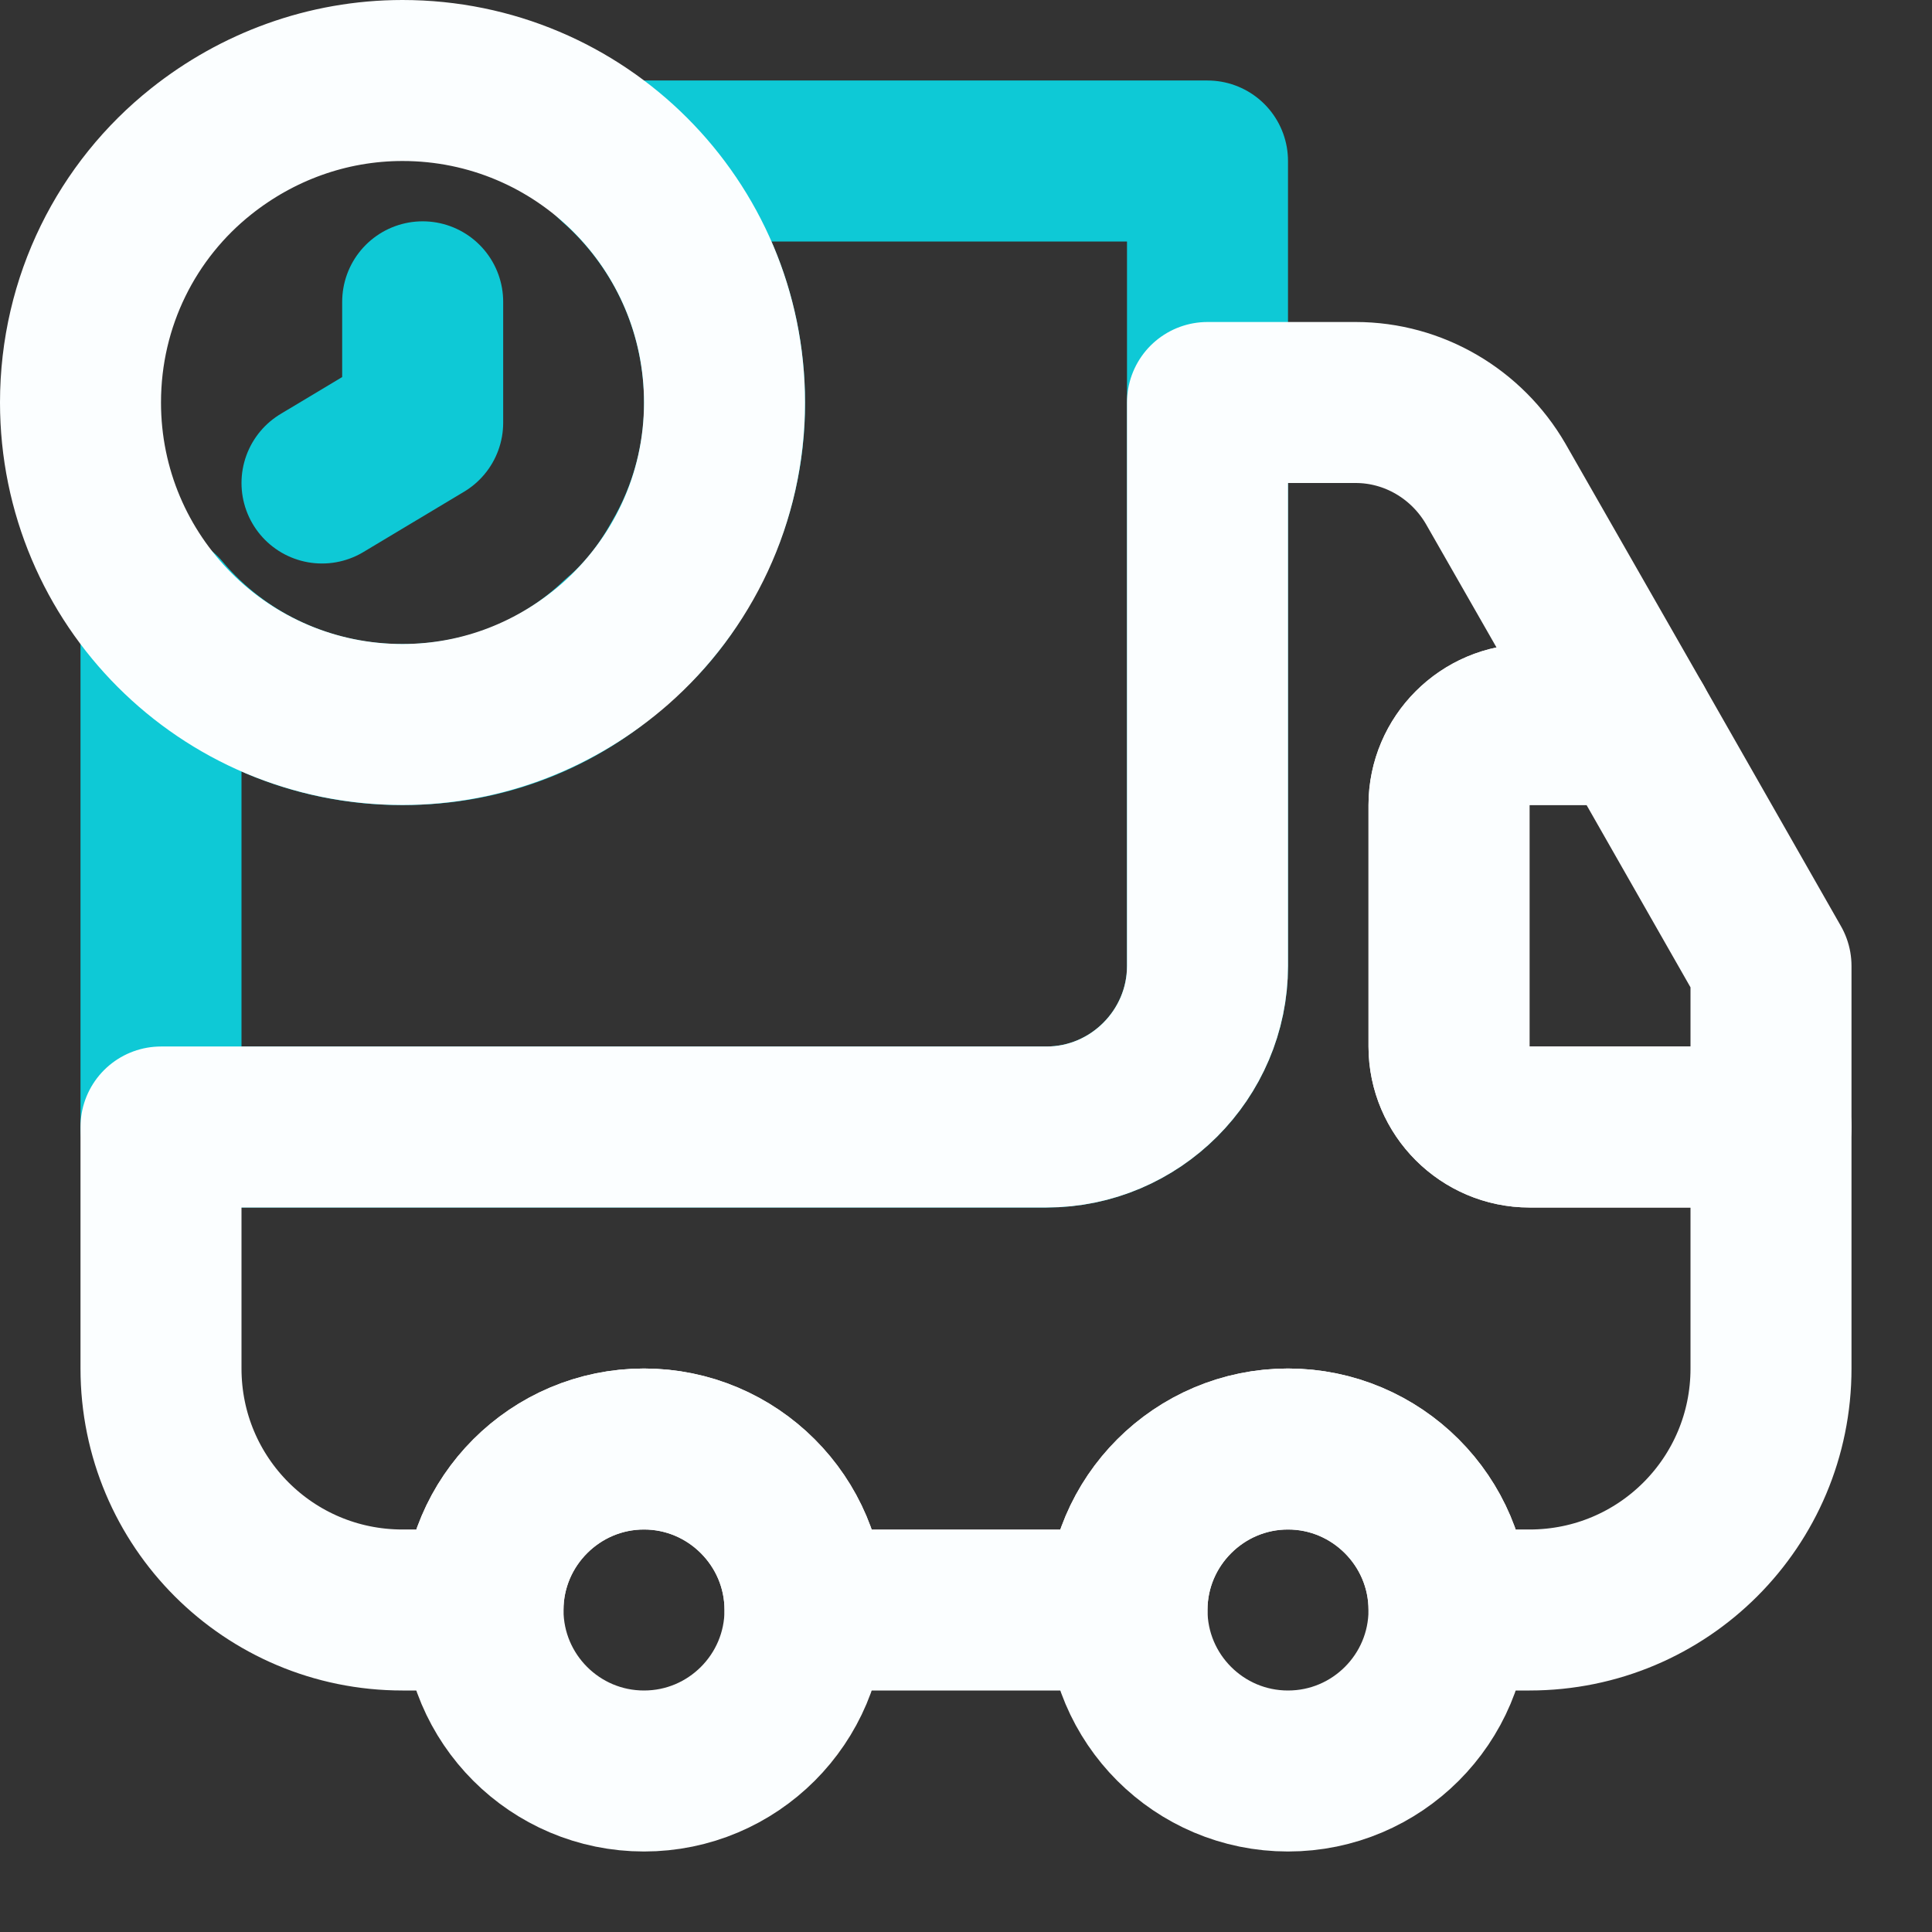 <svg width="18" height="18" viewBox="0 0 18 18" fill="none" xmlns="http://www.w3.org/2000/svg">
<rect x="0" y="0" width="18" height="18" fill="#333333" stroke="none"/>
<path d="M11.25 1.5V9C11.25 9.825 10.575 10.5 9.75 10.5H1.5V5.715C2.047 6.367 2.888 6.772 3.818 6.75C4.575 6.735 5.258 6.442 5.768 5.955C6 5.76 6.195 5.512 6.345 5.242C6.615 4.785 6.765 4.245 6.75 3.682C6.728 2.805 6.338 2.033 5.73 1.5H11.25Z" stroke="#0EC9D6" stroke-width="1.5" stroke-linecap="round" stroke-linejoin="round"/>
<path d="M16.5 10.5V12.75C16.5 13.995 15.495 15 14.25 15H13.5C13.5 14.175 12.825 13.5 12 13.5C11.175 13.5 10.5 14.175 10.5 15H7.5C7.5 14.175 6.825 13.5 6 13.5C5.175 13.5 4.5 14.175 4.5 15H3.75C2.505 15 1.5 13.995 1.5 12.75V10.5H9.75C10.575 10.5 11.25 9.825 11.25 9V3.75H12.63C13.17 3.75 13.665 4.043 13.935 4.508L15.217 6.75H14.25C13.838 6.75 13.5 7.088 13.5 7.5V9.75C13.5 10.162 13.838 10.5 14.25 10.5H16.5Z" stroke="#FBFEFF" stroke-width="1.5" stroke-linecap="round" stroke-linejoin="round"/>
<path d="M6 16.5C6.828 16.5 7.5 15.828 7.5 15C7.5 14.172 6.828 13.5 6 13.5C5.172 13.5 4.5 14.172 4.5 15C4.5 15.828 5.172 16.5 6 16.5Z" stroke="#FBFEFF" stroke-width="1.5" stroke-linecap="round" stroke-linejoin="round"/>
<path d="M12 16.5C12.828 16.5 13.5 15.828 13.5 15C13.5 14.172 12.828 13.5 12 13.5C11.172 13.5 10.5 14.172 10.5 15C10.5 15.828 11.172 16.5 12 16.5Z" stroke="#FBFEFF" stroke-width="1.5" stroke-linecap="round" stroke-linejoin="round"/>
<path d="M16.5 9V10.5H14.25C13.838 10.5 13.5 10.162 13.5 9.75V7.5C13.5 7.088 13.838 6.75 14.25 6.75H15.217L16.5 9Z" stroke="#FBFEFF" stroke-width="1.5" stroke-linecap="round" stroke-linejoin="round"/>
<path d="M6.75 3.75C6.75 4.65 6.353 5.452 5.73 6C5.198 6.465 4.508 6.75 3.75 6.75C2.092 6.75 0.75 5.407 0.75 3.75C0.75 2.805 1.185 1.958 1.875 1.41C2.393 0.998 3.045 0.75 3.75 0.75C5.407 0.75 6.75 2.092 6.75 3.75Z" stroke="#FBFEFF" stroke-width="1.5" stroke-miterlimit="10" stroke-linecap="round" stroke-linejoin="round"/>
<path d="M3.938 2.812V3.938L3 4.5" stroke="#0EC9D6" stroke-width="1.5" stroke-miterlimit="10" stroke-linecap="round" stroke-linejoin="round"/>
</svg>
